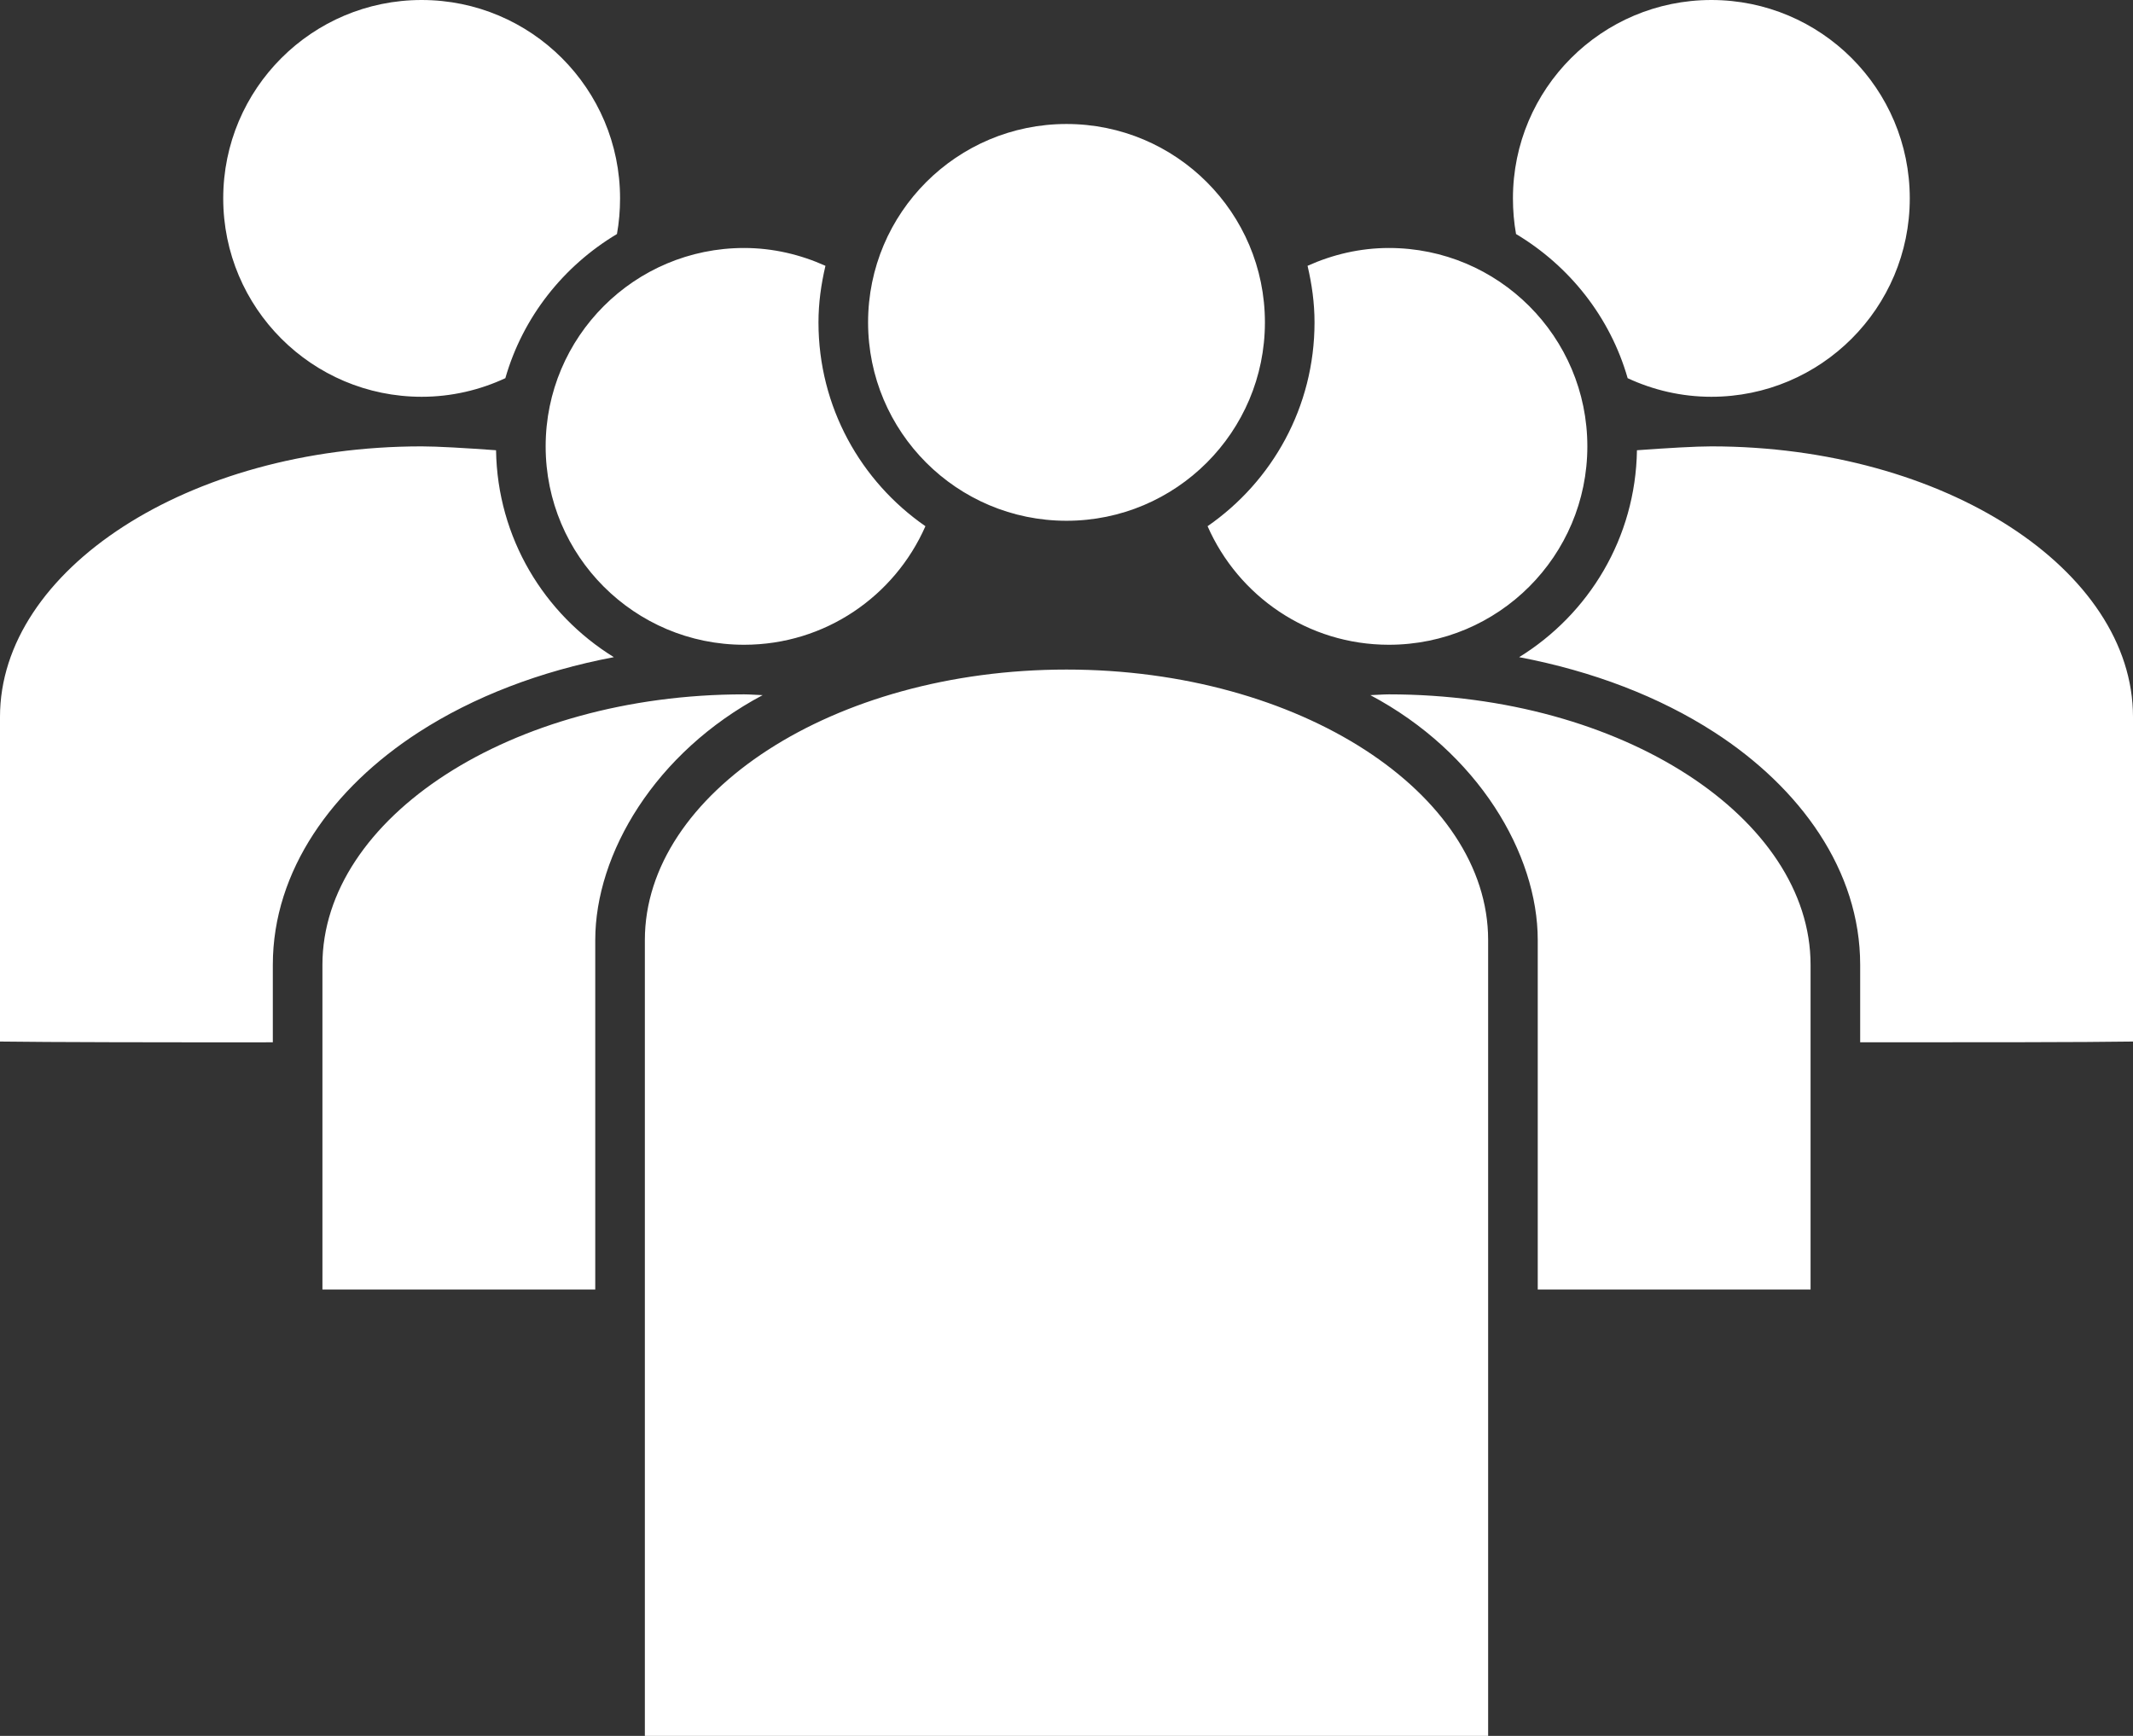<?xml version="1.0" encoding="UTF-8"?>
<svg width="86px" height="70px" viewBox="0 0 86 70" version="1.1" xmlns="http://www.w3.org/2000/svg" xmlns:xlink="http://www.w3.org/1999/xlink">
    <rect x="0" y="0" width="86" height="70" fill="#333333" stroke="none"/>
    <!-- Generator: Sketch 44.1 (41455) - http://www.bohemiancoding.com/sketch -->
    <title>ico-2</title>
    <desc>Created with Sketch.</desc>
    <defs></defs>
    <g id="Page-1" stroke="none" stroke-width="1" fill="none" fill-rule="evenodd">
        <g id="ico-2" fill-rule="nonzero" fill="#FFFFFF">
            <path d="M17,-1e-05 C12.582,-1e-05 9,3.582 9,8 C9,12.418 12.582,16 17,16 C18.205,16 19.35,15.727 20.375,15.25 C21.081,12.784 22.72,10.726 24.875,9.437 C24.959,8.973 25,8.488 25,8 C25,3.582 21.418,-1e-05 17,-1e-05 Z M69,-1e-05 C64.582,-1e-05 61,3.582 61,8 C61,8.488 61.041,8.973 61.125,9.437 C63.28,10.726 64.919,12.784 65.625,15.25 C66.65,15.727 67.795,16 69,16 C73.418,16 77,12.418 77,8 C77,3.582 73.418,-1e-05 69,-1e-05 Z M43,5 C38.582,5 35,8.582 35,13 C35,17.418 38.582,21 43,21 C47.418,21 51,17.418 51,13 C51,8.582 47.418,5 43,5 Z M30,10 C25.582,10 22,13.582 22,18 C22,22.418 25.582,26 30,26 C33.274,26 36.074,24.035 37.312,21.219 C34.705,19.414 33,16.411 33,13 C33,12.21 33.108,11.456 33.281,10.719 C32.28,10.268 31.17,10 30,10 Z M56,10 C54.83,10 53.72,10.268 52.719,10.719 C52.892,11.456 53,12.21 53,13 C53,16.411 51.295,19.414 48.688,21.219 C49.926,24.035 52.727,26 56,26 C60.418,26 64,22.418 64,18 C64,13.582 60.418,10 56,10 Z M17,18 C7.582,18 0,22.997 0,28.906 L0,42 C1.909,42.027 6.521,42.035 11,42.031 L11,38.906 C11,35.096 13.417,31.768 16.875,29.531 C19.089,28.099 21.776,27.064 24.75,26.5 C21.938,24.764 20.054,21.69 20,18.156 C18.735,18.064 17.619,18 17,18 L17,18 Z M69,18 C68.382,18 67.266,18.064 66,18.156 C65.946,21.69 64.062,24.764 61.25,26.5 C64.224,27.065 66.911,28.099 69.125,29.531 C72.583,31.768 75,35.096 75,38.906 L75,42.031 C79.479,42.031 84.091,42.031 86,42 L86,28.906 C86,22.997 78.418,18 69,18 L69,18 Z M43,27 C33.582,27 26,31.997 26,37.906 L26,70 L60,70 L60,37.906 C60,31.997 52.418,27 43,27 Z M30,28 C20.582,28 13,32.997 13,38.906 L13,52 C17.231,52 19.824,52 24,52 L24,37.906 C24,34.431 26.405,30.339 30.75,28.031 C30.498,28.026 30.265,28 30,28 L30,28 Z M56,28 C55.735,28 55.502,28.026 55.25,28.031 C59.595,30.339 62,34.431 62,37.906 L62,52 C66.176,52 68.769,52 73,52 L73,38.906 C73,32.997 65.418,28 56,28 L56,28 Z" id="Shape"></path>
        </g>
    </g>
</svg>